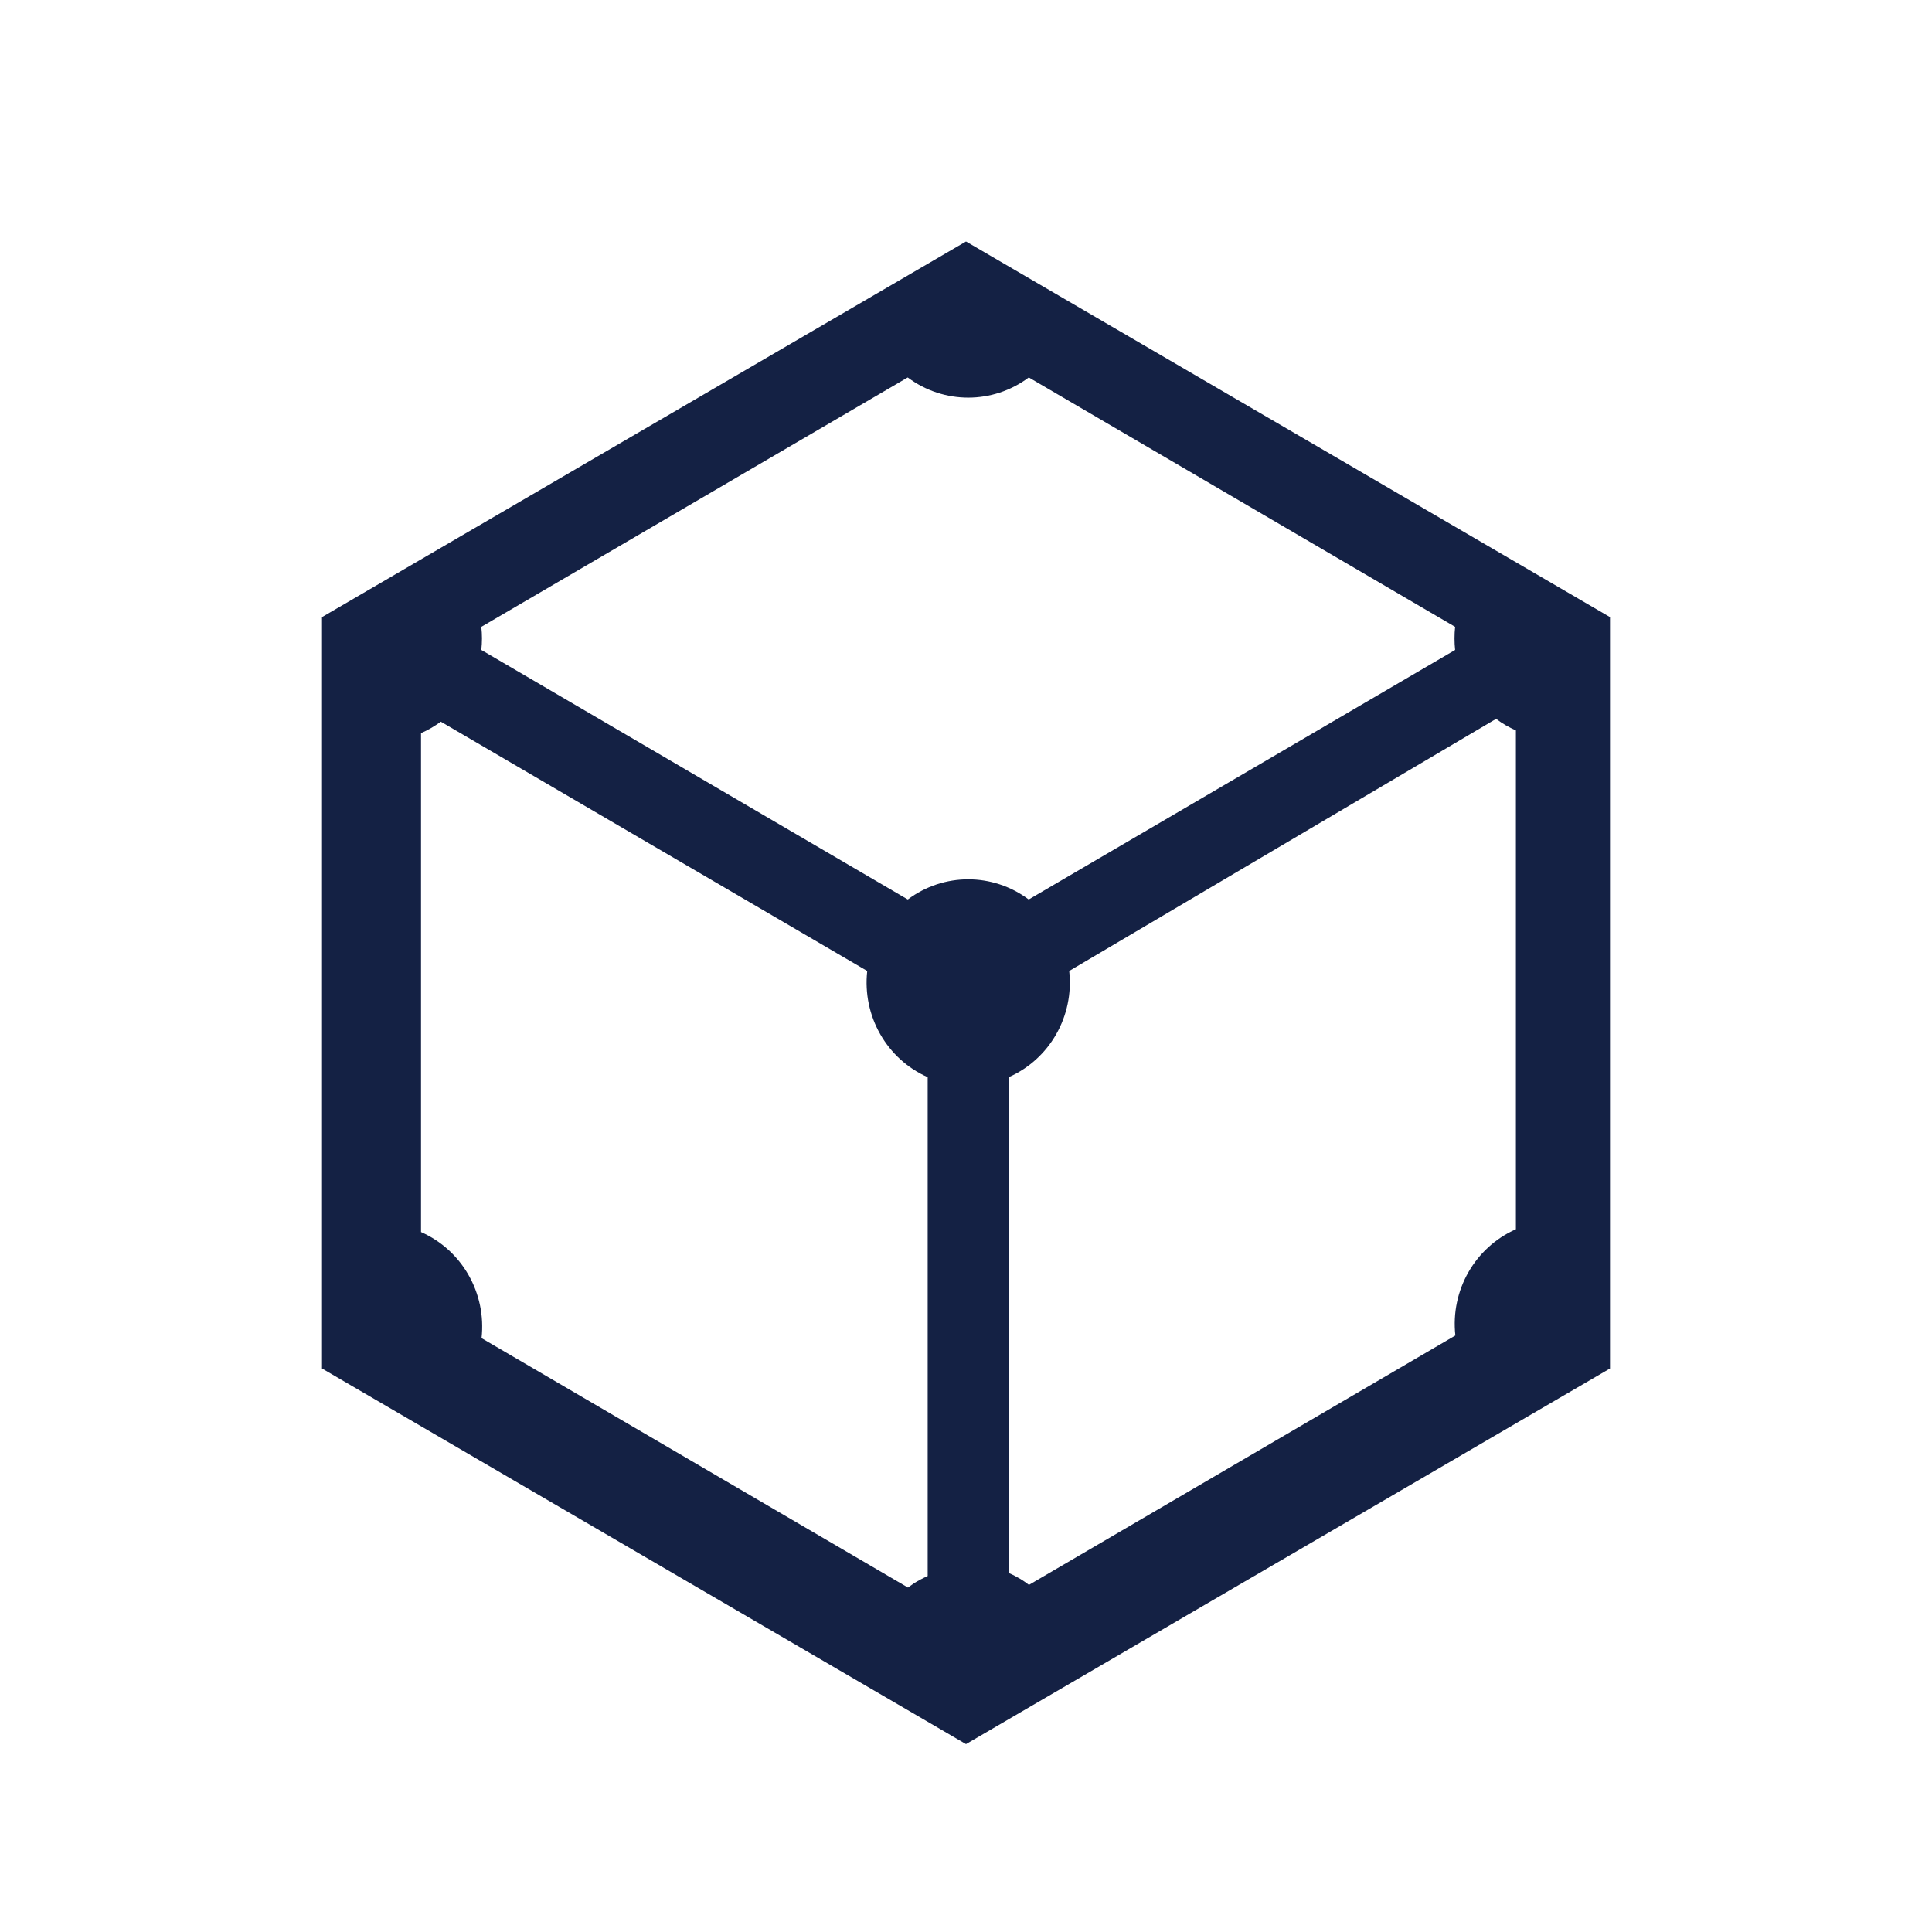 <svg width="24" height="24" viewBox="0 0 24 24" fill="none" xmlns="http://www.w3.org/2000/svg">
<path fill-rule="evenodd" clip-rule="evenodd" d="M12 21.666L4 17V7.666L12 3L20 7.666V17L12 21.666ZM5.979 7.787L11.276 4.689C11.723 5.023 12.333 5.023 12.78 4.689L18.076 7.787C18.066 7.883 18.066 7.979 18.076 8.074L12.779 11.174C12.332 10.84 11.723 10.84 11.277 11.174L5.979 8.074C5.99 7.979 5.99 7.883 5.979 7.787ZM13.282 12.062L18.585 8.93C18.662 8.988 18.744 9.035 18.831 9.074V15.27C18.322 15.496 18.017 16.029 18.079 16.59L12.782 19.688C12.749 19.662 12.715 19.639 12.68 19.617C12.634 19.59 12.586 19.564 12.537 19.543L12.531 13.381C13.04 13.156 13.344 12.623 13.282 12.062ZM5.23 9.107C5.317 9.07 5.399 9.021 5.476 8.965L10.773 12.062C10.711 12.621 11.015 13.156 11.524 13.381V19.578C11.466 19.604 11.411 19.633 11.357 19.666L11.279 19.721L5.982 16.623C6.044 16.064 5.739 15.529 5.23 15.305V9.107Z" fill="#142144"/>
</svg>
